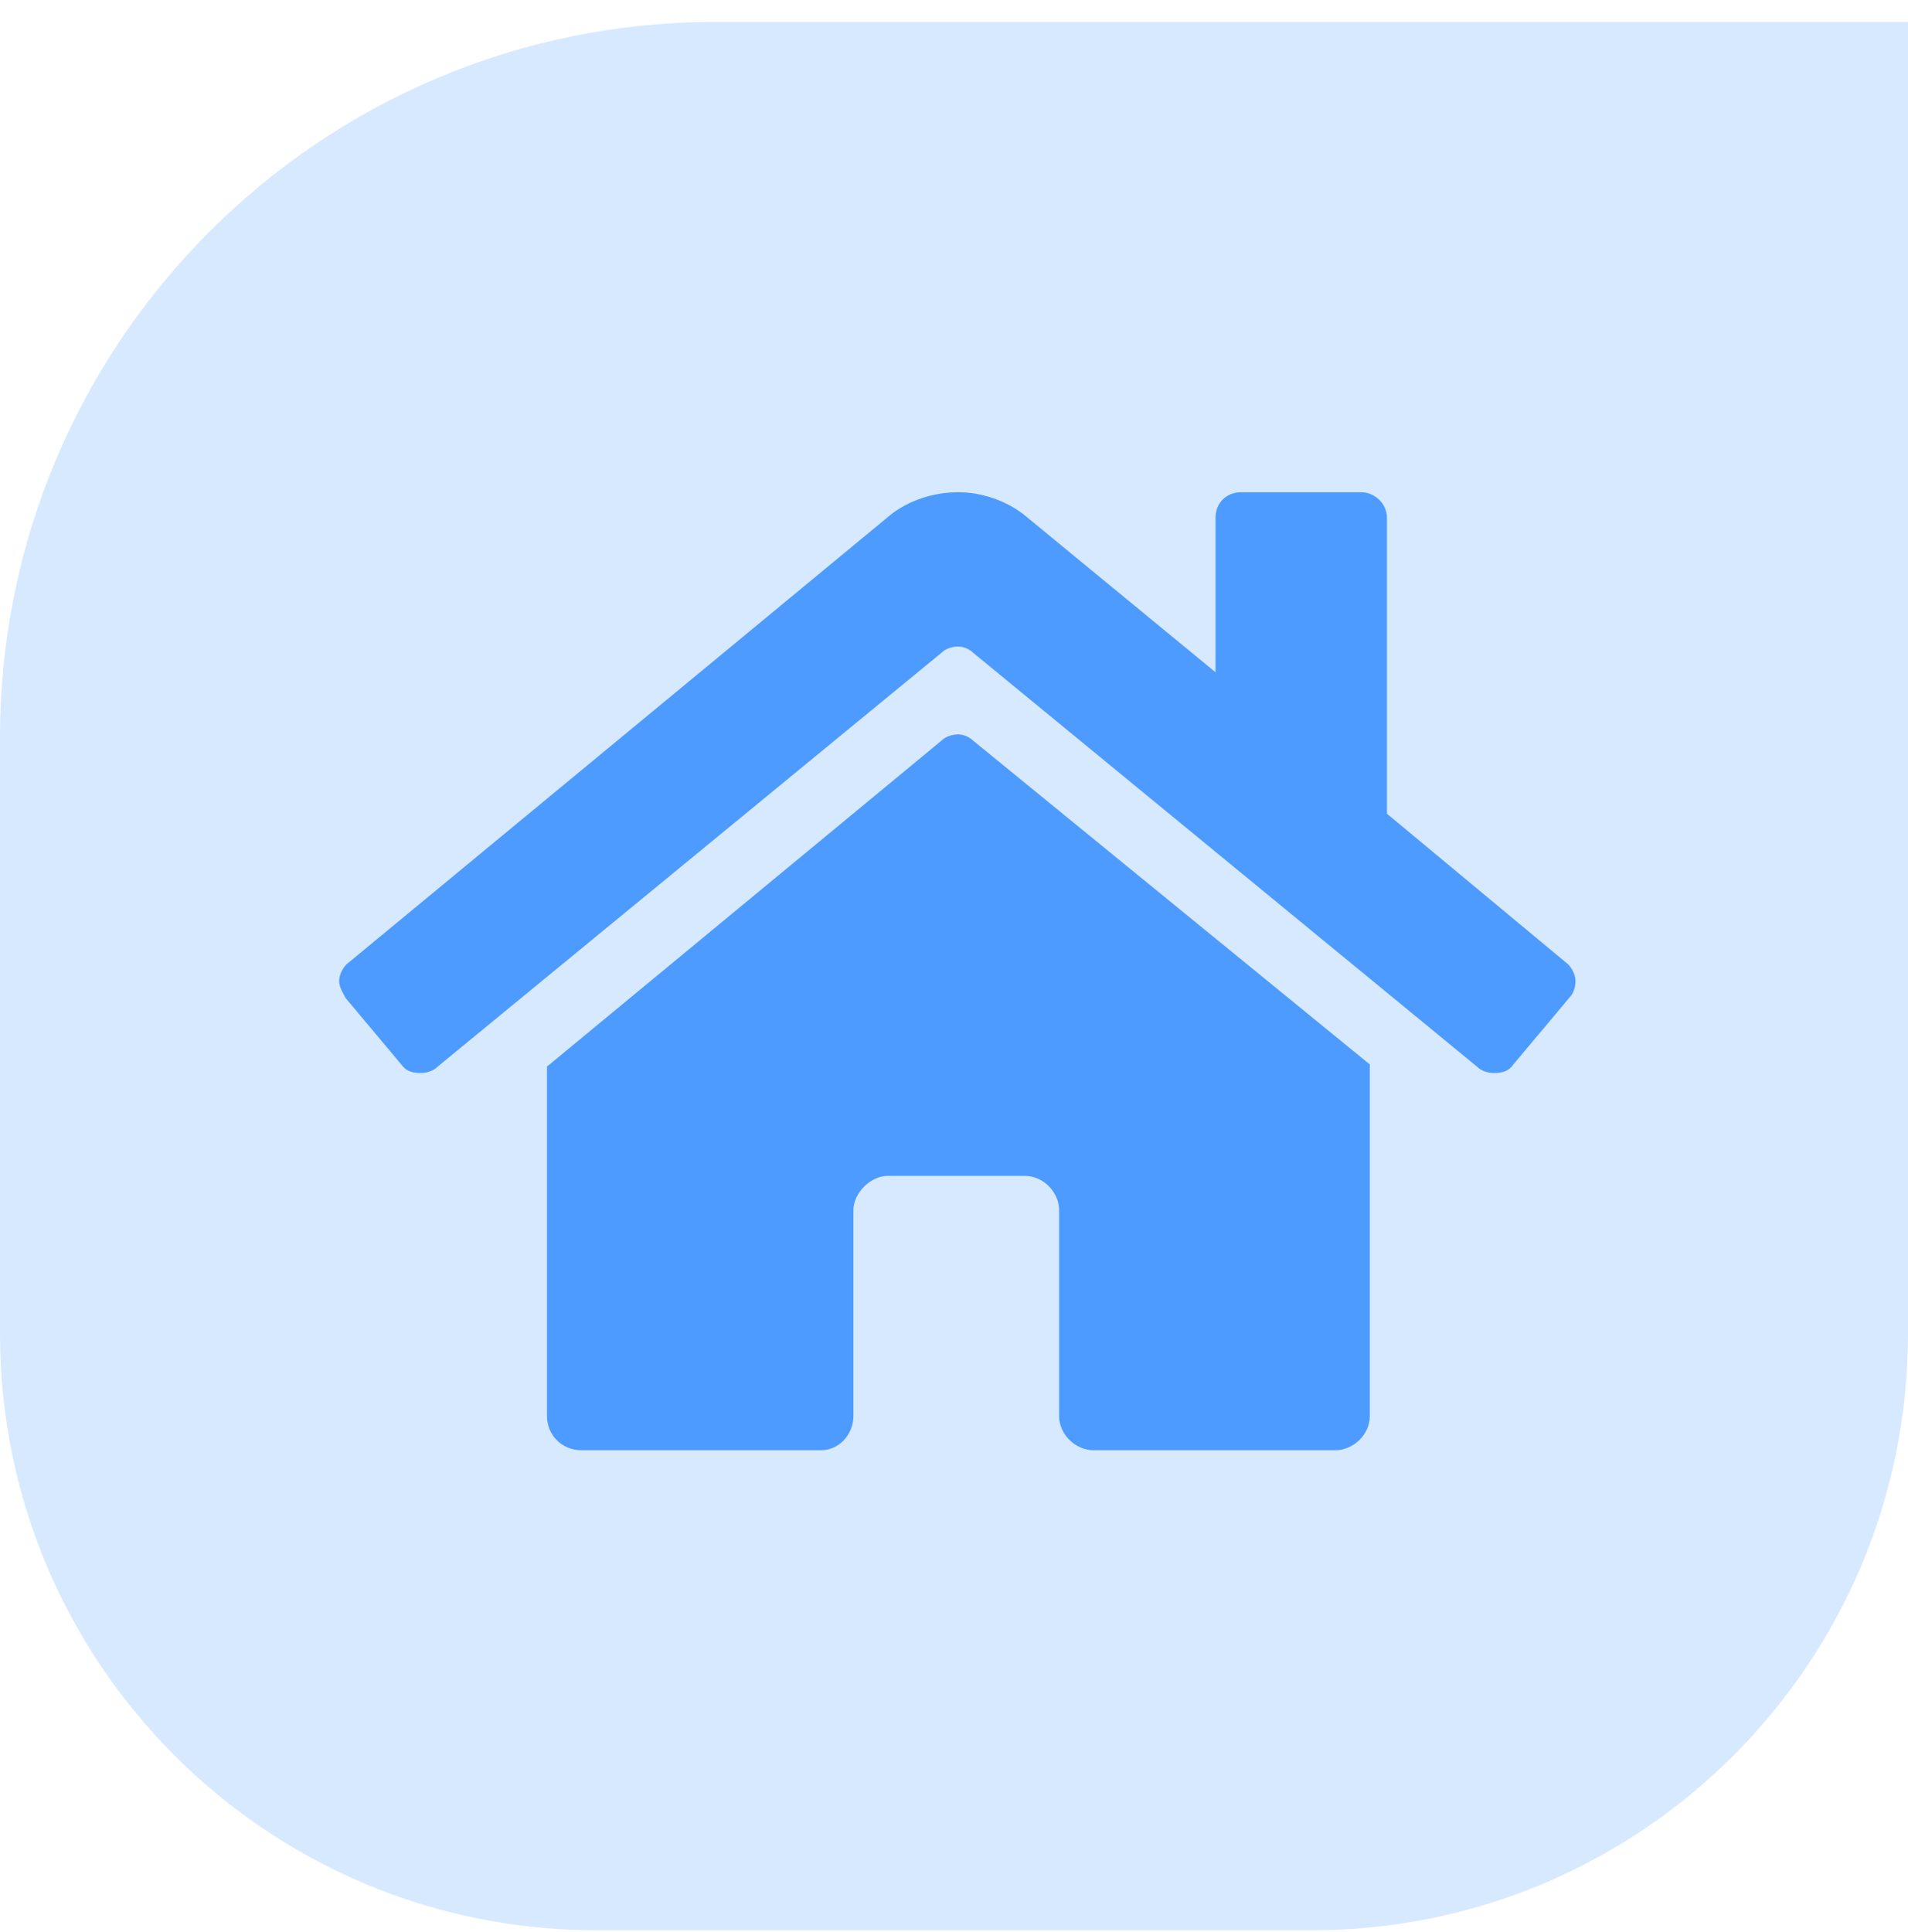 <svg xmlns="http://www.w3.org/2000/svg" width="80" height="81" viewBox="0 0 80 81" fill="none"><path d="M0 30.92C0 14.351 13.431 0.92 30 0.92H80V55.92C80 69.727 68.807 80.92 55 80.92H25C11.193 80.92 0 69.727 0 55.92V30.92Z" fill="#D7E9FF"></path><path d="M39.465 31.057C39.645 30.877 39.915 30.787 40.184 30.787C40.364 30.787 40.633 30.877 40.813 31.057L57.434 44.623V59.357C57.434 60.166 56.715 60.795 55.997 60.795H45.844C45.126 60.795 44.407 60.166 44.407 59.357V50.732C44.407 50.014 43.778 49.295 42.969 49.295H37.219C36.501 49.295 35.782 50.014 35.782 50.732V59.357C35.782 60.166 35.153 60.795 34.434 60.795H24.372C23.563 60.795 22.934 60.166 22.934 59.357V44.713L39.465 31.057ZM65.61 40.31C65.879 40.49 66.059 40.85 66.059 41.119C66.059 41.389 65.969 41.658 65.79 41.838L63.454 44.623C63.274 44.893 63.005 44.982 62.645 44.982C62.376 44.982 62.106 44.893 61.926 44.713L40.813 27.373C40.633 27.193 40.364 27.104 40.184 27.104C39.915 27.104 39.645 27.193 39.465 27.373L18.352 44.713C18.172 44.893 17.903 44.982 17.633 44.982C17.274 44.982 17.005 44.893 16.825 44.623L14.489 41.838C14.399 41.658 14.219 41.389 14.219 41.119C14.219 40.85 14.399 40.49 14.669 40.31L37.399 21.533C38.118 20.994 39.106 20.635 40.184 20.635C41.172 20.635 42.161 20.994 42.88 21.533L50.965 28.182V21.713C50.965 21.084 51.415 20.635 52.044 20.635H57.075C57.614 20.635 58.153 21.084 58.153 21.713V34.111L65.61 40.31Z" fill="#4E9BFF"></path></svg>